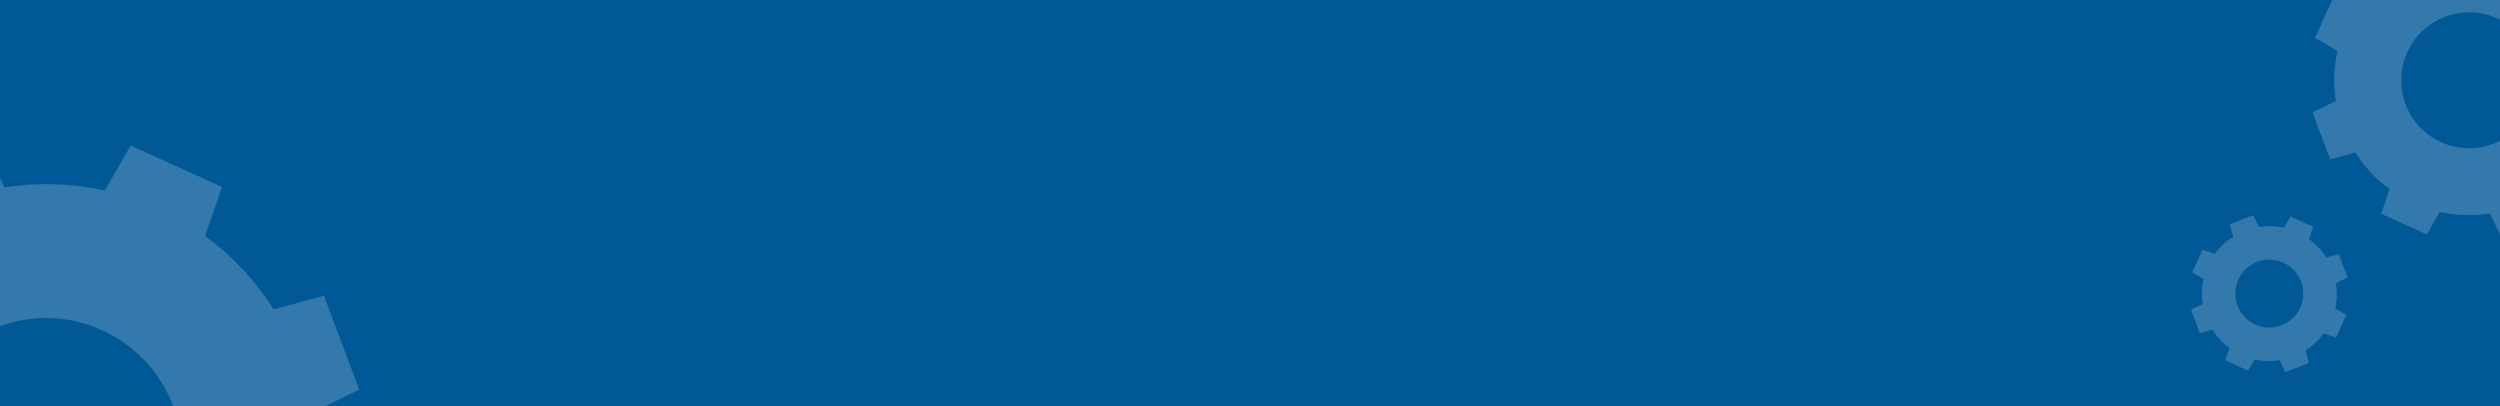 <svg width="1440" height="234" viewBox="0 0 1440 234" fill="none" xmlns="http://www.w3.org/2000/svg">
<rect x="0" y="0" width="1440" height="234" fill="#808080" stroke="none"/>
<g clip-path="url(#clip0_990_7998)">
<rect width="1440" height="234" fill="#005896"/>
<path d="M127.893 107.688L75.237 83.82L60.393 109.776C41.085 105.432 21.501 105 2.589 107.952L-10.552 81L-64.66 101.352L-56.776 130.284C-72.952 140.52 -87.388 153.769 -99.04 169.753L-127.312 160.021L-151.18 212.677L-125.224 227.521C-129.568 246.829 -130.012 266.413 -127.048 285.325L-154 298.465L-133.636 352.574L-104.704 344.689C-94.468 360.866 -81.22 375.29 -65.236 386.954L-74.968 415.226L-22.311 439.094L-7.467 413.138C11.841 417.482 31.425 417.926 50.337 414.962L63.477 441.914L117.597 421.55L109.713 392.618C125.877 382.382 140.313 369.134 151.977 353.138L180.249 362.87L204.118 310.213L178.162 295.369C182.506 276.061 182.938 256.477 179.986 237.565L206.938 224.413L186.574 170.305L157.642 178.189C147.406 162.012 134.157 147.577 118.161 135.924L127.893 107.688ZM97.761 293.785C79.917 333.158 33.537 350.606 -5.835 332.762C-45.208 314.917 -62.656 268.537 -44.812 229.165C-26.967 189.793 19.413 172.344 58.785 190.189C98.145 208.033 115.605 254.413 97.761 293.785Z" fill="white" fill-opacity="0.2"/>
<path d="M1332.47 130.672L1319.31 124.705L1315.6 131.194C1310.77 130.108 1305.88 130 1301.15 130.738L1297.86 124L1284.34 129.088L1286.31 136.321C1282.26 138.88 1278.65 142.192 1275.74 146.188L1268.67 143.755L1262.7 156.919L1269.19 160.63C1268.11 165.457 1268 170.353 1268.74 175.081L1262 178.366L1267.09 191.893L1274.32 189.922C1276.88 193.966 1280.2 197.572 1284.19 200.488L1281.76 207.556L1294.92 213.524L1298.63 207.034C1303.46 208.12 1308.36 208.231 1313.08 207.49L1316.37 214.229L1329.9 209.137L1327.93 201.904C1331.97 199.345 1335.58 196.033 1338.49 192.034L1345.56 194.467L1351.53 181.303L1345.04 177.592C1346.13 172.765 1346.23 167.869 1345.5 163.141L1352.23 159.853L1347.14 146.326L1339.91 148.297C1337.35 144.253 1334.04 140.644 1330.04 137.731L1332.47 130.672ZM1324.94 177.196C1320.48 187.039 1308.88 191.401 1299.04 186.94C1289.2 182.479 1284.84 170.884 1289.3 161.041C1293.76 151.198 1305.35 146.836 1315.2 151.297C1325.04 155.758 1329.4 167.353 1324.94 177.196Z" fill="white" fill-opacity="0.2"/>
<path d="M1472.95 -30.656L1446.62 -42.59L1439.2 -29.612C1429.54 -31.784 1419.75 -32 1410.29 -30.524L1403.72 -44L1376.67 -33.824L1380.61 -19.358C1372.52 -14.24 1365.31 -7.616 1359.48 0.376L1345.34 -4.49L1333.41 21.838L1346.39 29.26C1344.22 38.914 1343.99 48.707 1345.48 58.163L1332 64.733L1342.18 91.787L1356.65 87.845C1361.77 95.933 1368.39 103.145 1376.38 108.977L1371.52 123.113L1397.84 135.047L1405.27 122.069C1414.92 124.241 1424.71 124.463 1434.17 122.981L1440.74 136.457L1467.8 126.275L1463.86 111.809C1471.94 106.691 1479.16 100.067 1484.99 92.069L1499.12 96.935L1511.06 70.607L1498.08 63.185C1500.25 53.531 1500.47 43.739 1498.99 34.282L1512.47 27.706L1502.29 0.652L1487.82 4.594C1482.7 -3.494 1476.08 -10.712 1468.08 -16.538L1472.95 -30.656ZM1457.88 62.393C1448.96 82.079 1425.77 90.803 1406.08 81.881C1386.4 72.959 1377.67 49.769 1386.59 30.082C1395.52 10.396 1418.71 1.672 1438.39 10.594C1458.07 19.516 1466.8 42.706 1457.88 62.393Z" fill="white" fill-opacity="0.2"/>
</g>
<defs>
<clipPath id="clip0_990_7998">
<rect width="1440" height="234" fill="white"/>
</clipPath>
</defs>
</svg>
